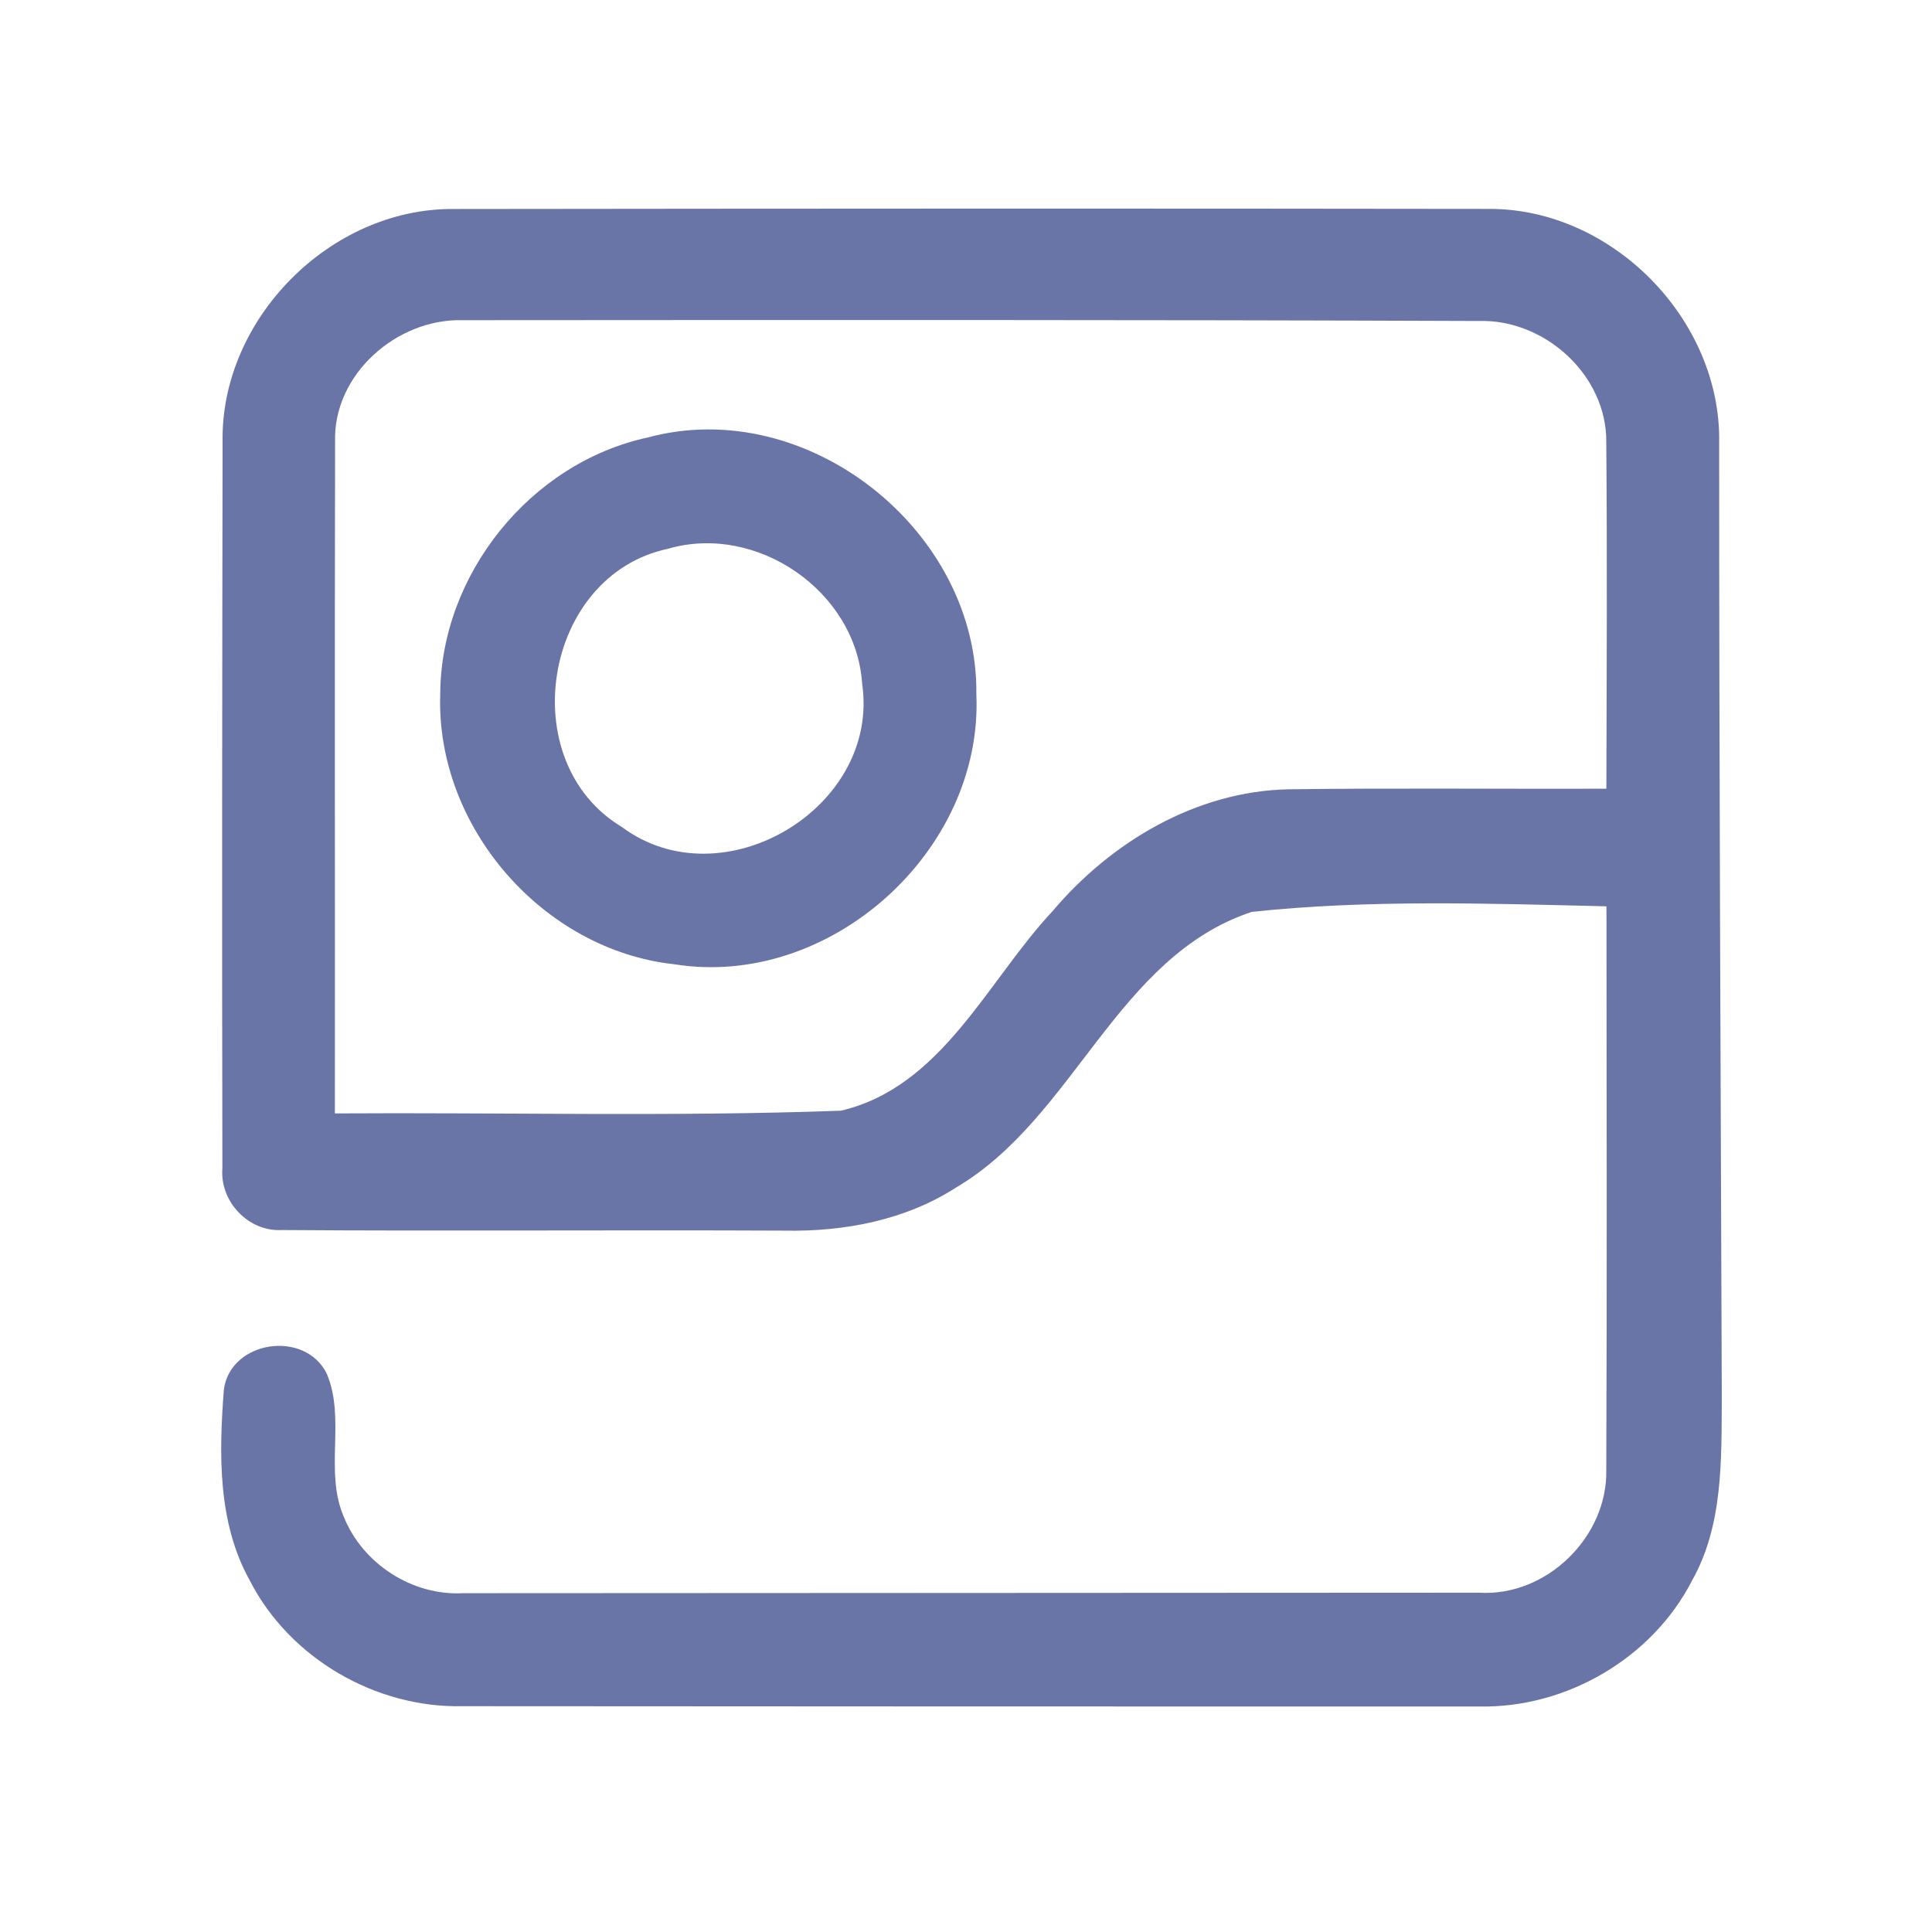 <?xml version="1.0" encoding="UTF-8" ?>
<!DOCTYPE svg PUBLIC "-//W3C//DTD SVG 1.1//EN" "http://www.w3.org/Graphics/SVG/1.1/DTD/svg11.dtd">
<svg width="192pt" height="192pt" viewBox="0 0 192 192" version="1.1" xmlns="http://www.w3.org/2000/svg">
<g id="#6975a7ff">
<path fill="#6975a7" opacity="1.00" d=" M 22.12 43.95 C 21.89 31.72 32.80 20.70 45.03 20.77 C 79.34 20.73 113.65 20.71 147.96 20.76 C 160.20 20.71 171.04 31.74 170.85 43.96 C 170.84 75.64 171.00 107.32 171.11 139.00 C 171.07 145.10 171.25 151.59 168.15 157.08 C 164.20 164.79 155.67 169.75 147.04 169.59 C 113.35 169.60 79.65 169.58 45.96 169.56 C 37.32 169.75 28.78 164.79 24.83 157.08 C 21.61 151.31 21.76 144.45 22.25 138.06 C 22.94 133.20 30.31 132.13 32.47 136.51 C 34.38 141.00 32.21 146.20 34.16 150.72 C 36.03 155.40 40.96 158.60 46.01 158.33 C 79.67 158.31 113.33 158.30 146.98 158.28 C 153.67 158.70 159.77 152.75 159.63 146.08 C 159.71 127.41 159.66 108.74 159.65 90.07 C 147.92 89.79 136.05 89.38 124.40 90.62 C 110.94 95.09 106.81 111.06 95.02 118.01 C 89.99 121.26 83.91 122.41 78.00 122.30 C 61.32 122.22 44.63 122.36 27.96 122.24 C 24.64 122.40 21.83 119.37 22.10 116.09 C 22.05 92.05 22.08 68.00 22.12 43.95 M 33.30 43.93 C 33.25 66.17 33.30 88.41 33.28 110.65 C 50.04 110.54 66.83 110.99 83.57 110.38 C 93.62 108.02 98.09 97.51 104.60 90.55 C 110.42 83.67 118.85 78.64 128.02 78.44 C 138.56 78.30 149.10 78.42 159.64 78.38 C 159.67 66.89 159.73 55.39 159.63 43.91 C 159.68 37.29 153.52 31.71 147.00 31.90 C 113.33 31.77 79.65 31.80 45.98 31.82 C 39.44 31.64 33.08 37.21 33.30 43.93 Z" />
<path fill="#6975a7" opacity="1.00" d=" M 64.36 43.48 C 80.19 39.19 97.23 52.71 97.03 69.00 C 97.71 84.59 82.46 98.29 67.03 95.83 C 53.95 94.42 43.31 82.17 43.75 69.02 C 43.78 57.10 52.71 46.00 64.36 43.48 M 66.37 54.54 C 53.96 57.18 50.97 75.70 61.81 82.19 C 71.80 89.63 87.48 80.29 85.68 67.96 C 85.09 58.76 75.21 51.96 66.37 54.54 Z" />
</g>
</svg>
